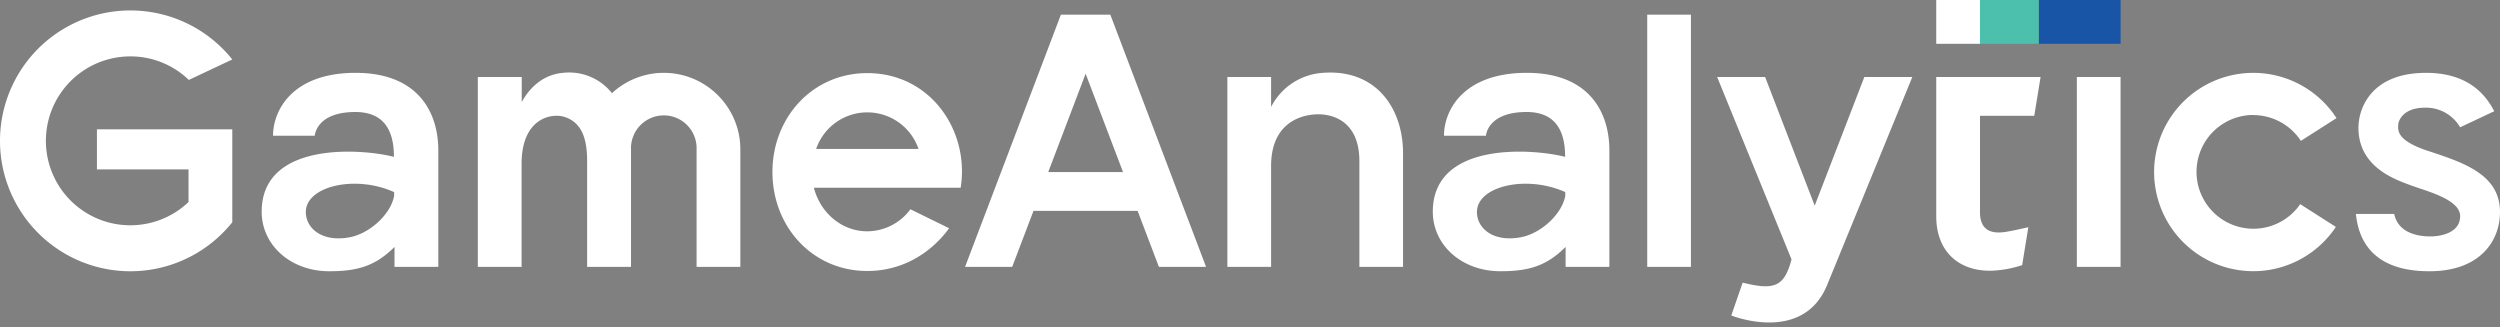 <svg xmlns="http://www.w3.org/2000/svg" xmlns:xlink="http://www.w3.org/1999/xlink" width="512" height="67" viewBox="0 0 512 67"><rect x="0" y="0" width="512" height="67" fill="#808080" stroke="none"/><path fill="#FFF" d="M396.542 0h8.97v8.97h-8.97z"/><path fill="#1955A6" d="M417.533 0H434.3v8.97h-16.767z"/><path fill="#4CC0AD" d="M405.504 0h12.029v8.97h-12.029z"/><path fill="#FFF" d="m361.494 15.765l10.158 26.35l10.166-26.35h9.824L374.184 58.4c-5.001 12.099-19.617 6.212-19.617 6.212l2.33-6.733c6.826 1.74 8.558.567 10.01-4.752L351.67 15.765zM17.875 3.642a26.71 26.71 0 0 1 29.698 8.535l-8.9 4.194a17.2 17.2 0 0 0-11.96-4.823a17.295 17.295 0 1 0 11.898 29.829V34.69H19.85v-8.2h27.724v19.026l-.268.33a26.707 26.707 0 1 1-29.43-42.204m478.971 11.276c9.273 0 12.55 5.18 13.979 7.86l-6.99 3.292a8.08 8.08 0 0 0-7.237-4.015c-4.233 0-5.35 2.439-5.436 3.433c-.117 1.413-.132 3.471 6.593 5.576l.963.32l.64.215c6.595 2.238 12.64 4.872 12.64 11.828c0 5.91-4.078 12.123-14.46 12.123c-11.688 0-14.53-6.477-15.05-11.735h7.843c.9 4.272 5.576 4.605 7.463 4.605s6.042-.644 6.042-4.154s-7.192-5.196-10.158-6.33c-2.967-1.133-10.67-3.61-10.67-11.773c0-3.984 2.624-11.245 13.838-11.245m-424.01 0c12.883 0 16.952 8.201 16.93 15.928v23.81h-8.97v-4.084c-3.837 3.805-7.363 4.978-13.358 4.978c-7.89 0-13.846-5.328-13.846-12.193c0-14.522 20.618-12.915 27.08-11.23v-.07c0-4.395-1.368-9.117-7.883-9.117c-8.1 0-8.325 4.862-8.325 4.862H55.92c0-5.28 4.03-12.884 16.914-12.884m239.85 0c12.883 0 16.945 8.201 16.914 15.928v23.81h-8.962v-4.084c-3.837 3.805-7.362 4.978-13.35 4.978c-7.89 0-13.846-5.328-13.846-12.193c0-14.522 20.61-12.915 27.095-11.23v-.07c0-4.395-1.36-9.117-7.875-9.117c-8.1 0-8.333 4.862-8.333 4.862h-8.596c0-5.28 4.038-12.884 16.953-12.884m143.09.82a20.31 20.31 0 0 1 22.743 8.453l-7.3 4.66a11.65 11.65 0 0 0-9.754-5.281v-.024a11.649 11.649 0 1 0 9.622 18.266l7.3 4.66a20.308 20.308 0 1 1-22.611-30.734m-278.163-.765c12.992 0 20.984 11.827 19.135 23.476h-30.062c1.32 5.141 5.708 8.923 10.927 8.923a11.06 11.06 0 0 0 8.845-4.512l7.922 3.883c-.676.9-6.104 8.752-16.767 8.752c-11.214 0-19.415-9.07-19.415-20.261s8.224-20.261 19.415-20.261m240.3.792l-1.296 7.952h-11.113v19.741c0 3.937 2.593 4.465 5.32 4.023a40 40 0 0 0 1.991-.38l.425-.09c1.127-.241 2.165-.478 2.165-.478L414.14 54.3a22.7 22.7 0 0 1-6.352 1.142c-6.795.109-11.245-4.093-11.245-11.129V15.765zm-147.008-.847c11.004-.838 16.44 7.362 16.44 16.44v23.298H278.4V32.99c0-6.532-3.502-9.009-7.114-9.498c-3.253-.443-10.965.598-10.965 10.492v20.672h-8.954V15.765h8.954v6.143a12.83 12.83 0 0 1 10.585-6.99m-155.613 0a11.2 11.2 0 0 1 10.041 4.163a15.6 15.6 0 0 1 10.616-4.163c8.65.005 15.663 7.014 15.672 15.664v24.074h-8.962V30.582a6.718 6.718 0 1 0-13.428 0v24.074h-8.985V33.021c0-4.637-1.11-7.89-4.543-9.048c-2.78-.932-8.884.257-8.884 9.576v21.107h-8.962V15.765h8.993v5.14c1.763-3.214 4.559-5.63 8.442-5.987m112.1-11.92l19.61 51.658h-9.661l-4.357-11.47H211.66l-4.365 11.47h-9.653l19.633-51.658zm118.912 0v51.658h-8.954V2.998zm87.988 12.767v38.884h-8.954V15.765zM80.718 39.342c-7.906-3.564-17.893-1.25-18.08 3.922c-.123 3.331 3.17 6.438 9.01 5.32c4.092-.77 8.386-4.722 9.07-8.465Zm239.85 0c-7.914-3.564-17.9-1.25-18.087 3.922c-.116 3.355 3.176 6.422 9.009 5.32c4.092-.77 8.395-4.722 9.078-8.465Zm-98.231-24.245l-7.657 20.137h15.314zm-44.708 7.917a11.08 11.08 0 0 0-10.484 7.49h20.968a11.08 11.08 0 0 0-10.484-7.49"/></svg>